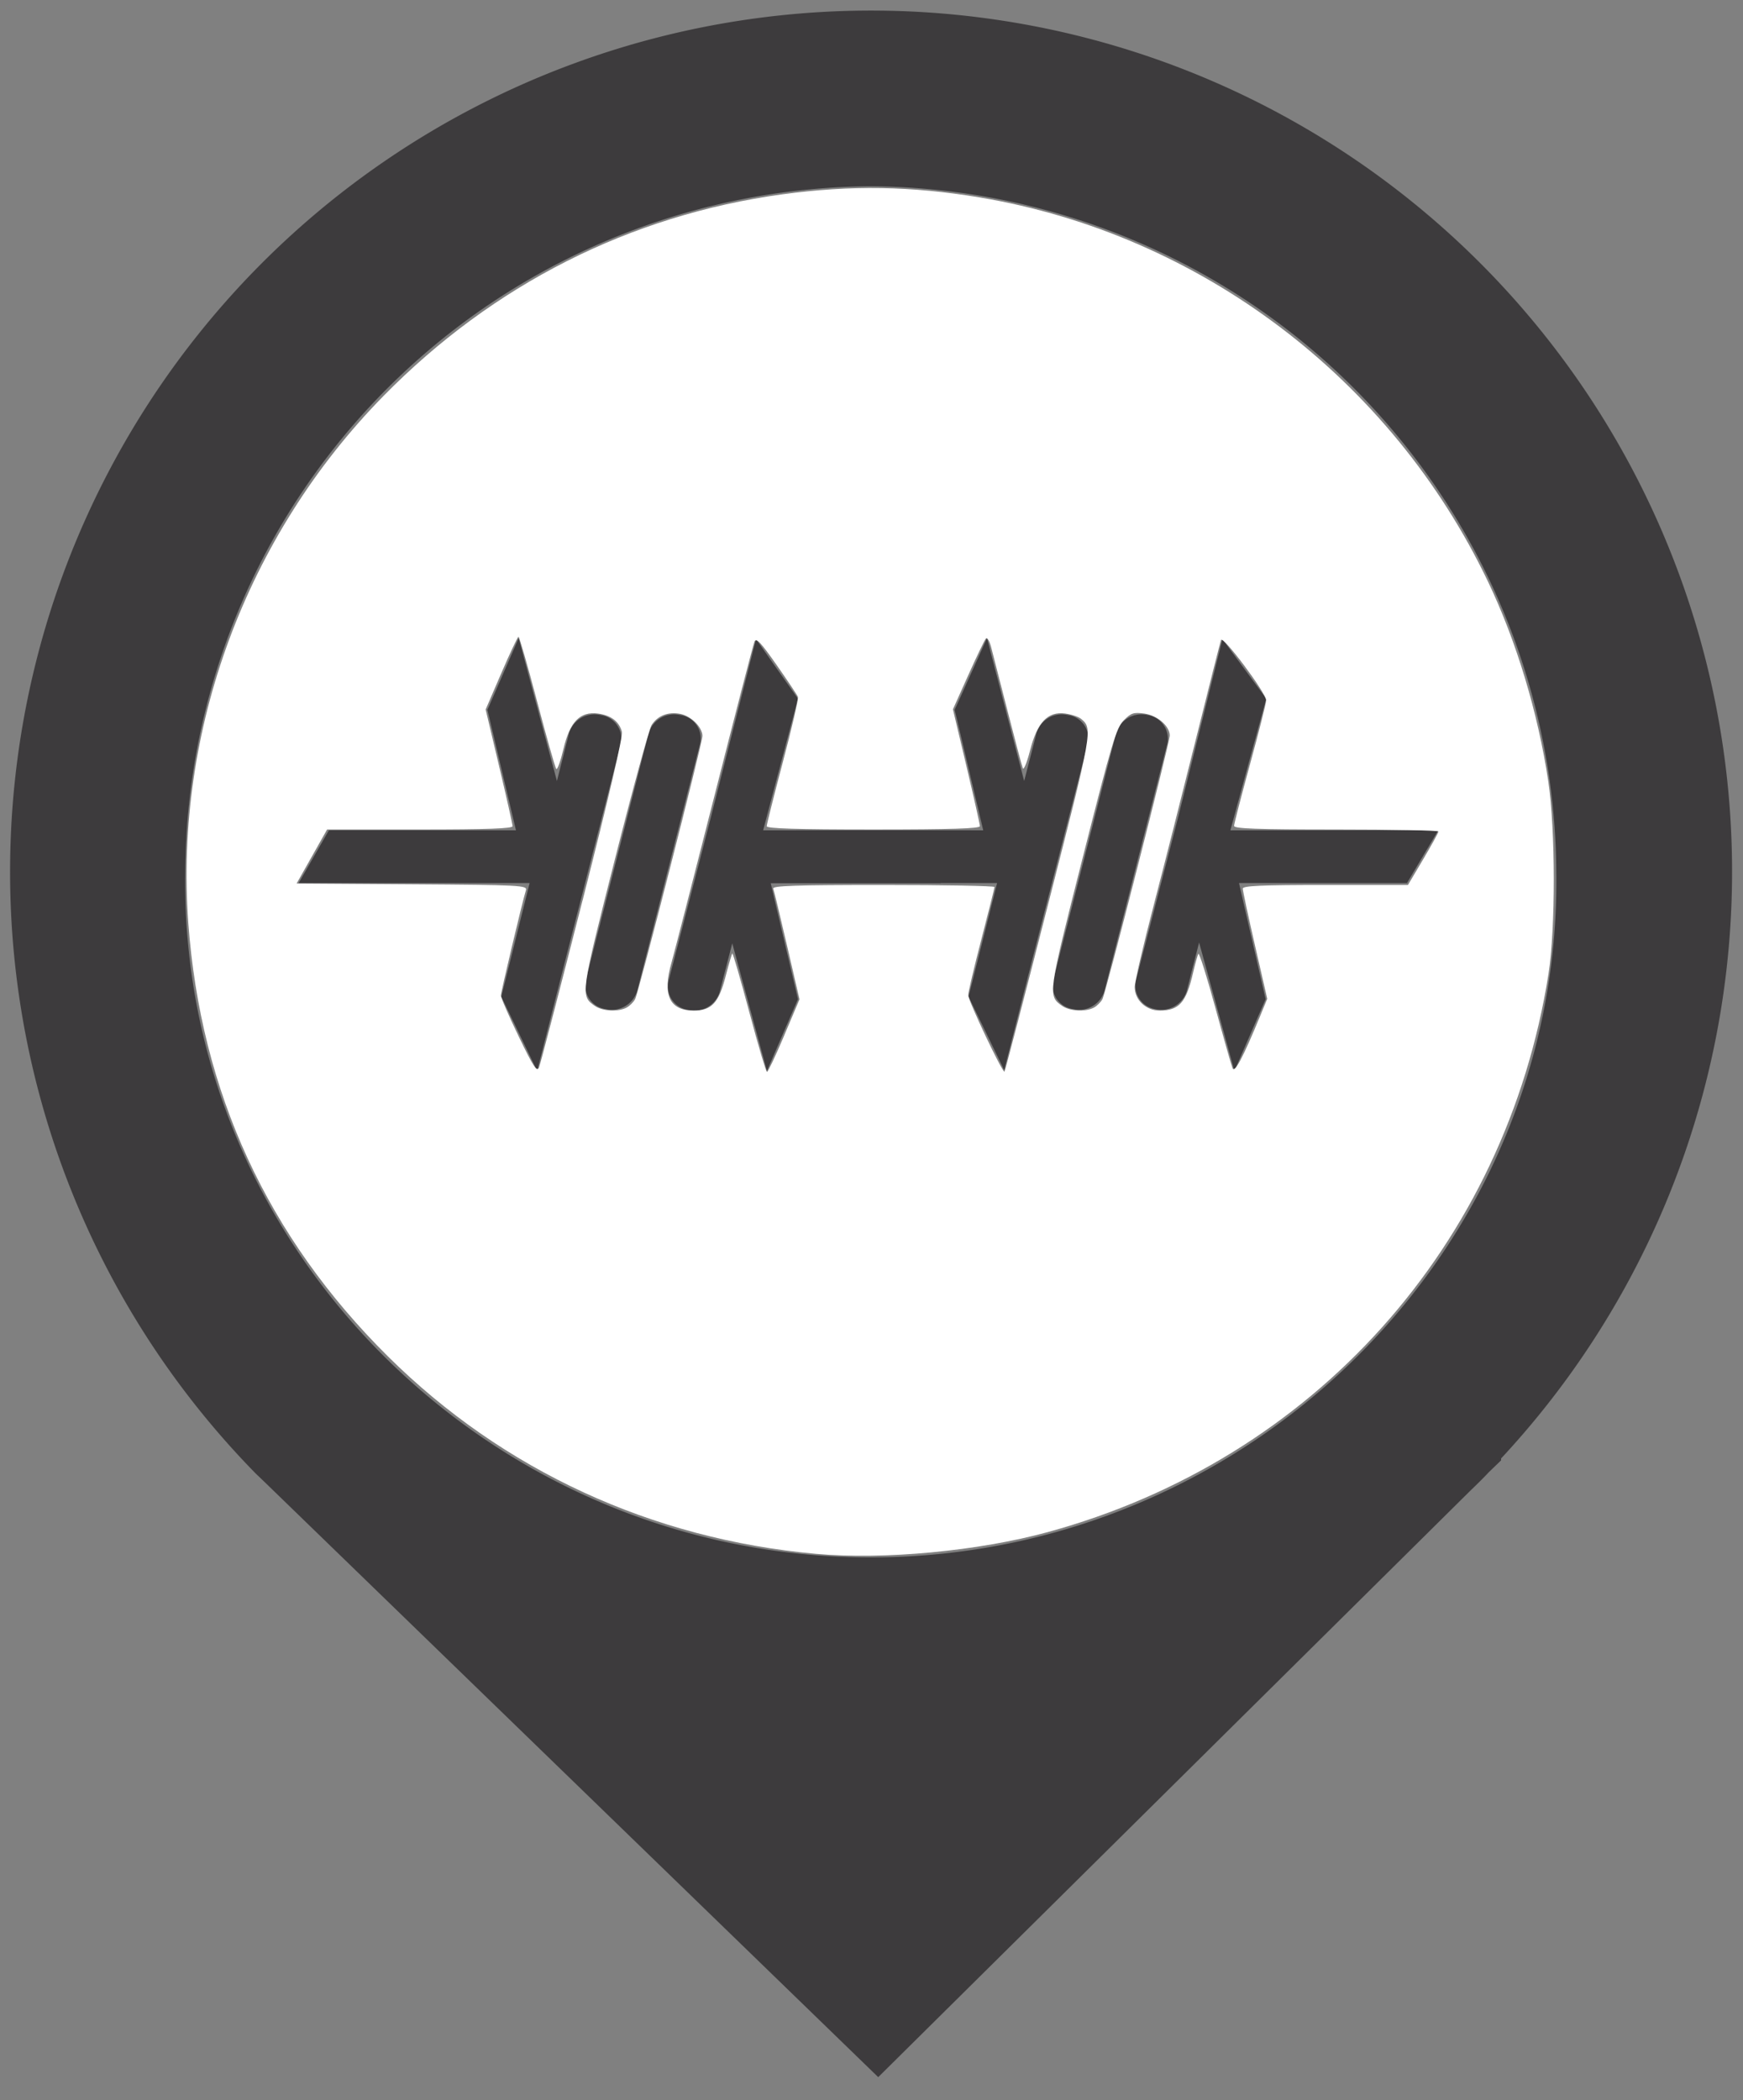 <svg id="Ebene_1" data-name="Ebene 1" xmlns="http://www.w3.org/2000/svg" xmlns:xlink="http://www.w3.org/1999/xlink" width="83" height="100" viewBox="0 0 83 100">
  <rect x="0" y="0" width="83" height="100" fill="#808080" stroke="none"/>
  <defs>
    <style>
      .cls-1 {
        fill: none;
      }

      .cls-2 {
        clip-path: url(#clip-path);
      }

      .cls-3 {
        fill: #3d3b3d;
      }

      .cls-4 {
        clip-path: url(#clip-path-2);
      }

      .cls-5 {
        clip-path: url(#clip-path-3);
      }
    </style>
    <clipPath id="clip-path">
      <rect class="cls-1" x="14.22" y="30.38" width="32.01" height="20.62"/>
    </clipPath>
    <clipPath id="clip-path-2">
      <rect class="cls-1" x="36.48" y="30.38" width="32.01" height="20.62"/>
    </clipPath>
    <clipPath id="clip-path-3">
      <rect class="cls-1" x="0.44" y="0.49" width="82.05" height="99.02"/>
    </clipPath>
  </defs>
  <g>
    <g class="cls-2">
      <g>
        <path class="cls-3" d="M28.61,34.05a1.27,1.27,0,0,0-1.51.85l-.58,2.29L24.7,30.38,23.21,33.8l1.36,5.74H15.66l-1.44,2.51h11l-1.35,5.41L25.58,51l1.27-5,2.7-10.53A1.14,1.14,0,0,0,28.61,34.05Z"/>
        <path class="cls-3" d="M46.23,39.54H36.34L38,33.27,36,30.43,33.83,39l-2,7.73a1.13,1.13,0,0,0,.94,1.36,1.26,1.26,0,0,0,1.5-.85l.6-2.32L36.52,51,38,47.58,36.7,42.05h8.09Z"/>
        <path class="cls-3" d="M32.4,34.05a1.27,1.27,0,0,0-1.51.85l-3,11.79a1.14,1.14,0,0,0,.94,1.36,1.27,1.27,0,0,0,1.51-.85l3-11.8A1.12,1.12,0,0,0,32.4,34.05Z"/>
      </g>
    </g>
    <g class="cls-4">
      <g>
        <path class="cls-3" d="M50.86,34.05a1.26,1.26,0,0,0-1.5.85l-.59,2.29L47,30.38,45.46,33.8l1.36,5.74h-8.9l-1.44,2.51h11l-1.36,5.41,1.7,3.5,1.27-5L51.8,35.4A1.12,1.12,0,0,0,50.86,34.05Z"/>
        <path class="cls-3" d="M68.49,39.54h-9.9l1.71-6.27-2.09-2.84L56.08,39l-2,7.73A1.14,1.14,0,0,0,55,48.05a1.27,1.27,0,0,0,1.51-.85l.59-2.32L58.78,51l1.49-3.42L59,42.05H67Z"/>
        <path class="cls-3" d="M54.66,34.05a1.27,1.27,0,0,0-1.51.85l-3,11.79a1.13,1.13,0,0,0,.94,1.36,1.26,1.26,0,0,0,1.5-.85l3-11.8A1.14,1.14,0,0,0,54.66,34.05Z"/>
      </g>
    </g>
  </g>
  <g class="cls-5">
    <path class="cls-3" d="M71.48,69.45a41,41,0,1,0-71-27.93A40.91,40.91,0,0,0,12.19,70.18v0l.19.18.28.27L41.82,98.91,70,71c.3-.29.6-.58.89-.89l.59-.57Zm-30-60.58A32.87,32.87,0,0,1,74.11,41.52c.25,18-14.64,32.64-32.65,32.64S8.57,59.52,8.82,41.52A32.86,32.86,0,0,1,41.46,8.87Z"/>
  </g>
  <path
    style="fill:#ffffff;stroke-width:0.139"
    d="M 38.85,73.991 C 31.045,73.287 23.953,70.018 18.488,64.604 12.741,58.911 9.561,52.015 8.967,43.955 8.291,34.788 11.724,25.515 18.258,18.859 c 5.218,-5.315 11.746,-8.615 19.001,-9.606 3.243,-0.443 6.136,-0.397 9.403,0.15 10.491,1.755 19.581,8.628 24.197,18.297 1.348,2.823 2.374,6.222 2.869,9.504 0.345,2.285 0.35,7.025 0.009,9.178 C 71.695,59.305 62.57,69.482 49.916,72.95 46.596,73.86 42.094,74.283 38.85,73.991 Z M 27.743,42.872 c 1.24,-4.872 1.925,-7.808 1.871,-8.022 -0.122,-0.486 -0.515,-0.788 -1.134,-0.871 -0.857,-0.115 -1.343,0.385 -1.653,1.7 -0.135,0.573 -0.288,0.994 -0.339,0.936 -0.051,-0.058 -0.46,-1.499 -0.909,-3.201 -0.449,-1.702 -0.849,-3.093 -0.889,-3.091 -0.041,0.002 -0.409,0.782 -0.819,1.733 l -0.745,1.729 0.641,2.698 c 0.352,1.484 0.641,2.77 0.641,2.857 0,0.116 -1.2,0.159 -4.416,0.159 l -4.416,4.17e-4 -0.726,1.286 -0.726,1.286 5.498,0.036 c 5.149,0.034 5.493,0.052 5.423,0.278 -0.169,0.543 -1.191,4.845 -1.193,5.019 -9.73e-4,0.103 0.38,0.98 0.847,1.947 0.699,1.449 0.869,1.71 0.967,1.481 0.065,-0.153 0.999,-3.736 2.075,-7.962 z m 9.596,6.443 0.732,-1.728 -0.592,-2.549 c -0.326,-1.402 -0.621,-2.627 -0.657,-2.723 -0.051,-0.137 1.054,-0.174 5.235,-0.174 2.915,0 5.3,0.044 5.3,0.097 0,0.053 -0.282,1.178 -0.626,2.499 -0.344,1.321 -0.626,2.514 -0.625,2.65 6.96e-4,0.272 1.641,3.73 1.727,3.641 0.029,-0.03 0.968,-3.631 2.086,-8.002 2.11,-8.248 2.124,-8.329 1.561,-8.796 -0.12,-0.099 -0.462,-0.213 -0.76,-0.253 -0.827,-0.111 -1.33,0.42 -1.672,1.767 -0.146,0.574 -0.301,0.949 -0.345,0.834 -0.044,-0.115 -0.369,-1.335 -0.722,-2.712 -0.353,-1.377 -0.705,-2.746 -0.782,-3.043 -0.077,-0.297 -0.19,-0.484 -0.252,-0.417 -0.061,0.067 -0.439,0.853 -0.84,1.746 l -0.729,1.624 0.642,2.703 c 0.353,1.486 0.642,2.774 0.642,2.861 0,0.116 -1.366,0.159 -5.076,0.159 -3.659,0 -5.076,-0.044 -5.076,-0.156 0,-0.086 0.348,-1.47 0.774,-3.076 0.426,-1.606 0.746,-2.993 0.711,-3.083 -0.034,-0.09 -0.491,-0.774 -1.015,-1.522 -0.764,-1.09 -0.973,-1.309 -1.054,-1.107 -0.056,0.138 -0.921,3.474 -1.923,7.414 -1.002,3.939 -1.912,7.471 -2.021,7.849 -0.452,1.553 -0.109,2.304 1.052,2.304 0.859,0 1.195,-0.366 1.529,-1.666 0.142,-0.551 0.281,-1.024 0.309,-1.052 0.028,-0.028 0.392,1.229 0.81,2.794 0.417,1.565 0.797,2.845 0.843,2.845 0.046,0 0.414,-0.778 0.816,-1.728 z m 22.675,-0.952 0.331,-0.802 -0.583,-2.536 c -0.321,-1.395 -0.583,-2.614 -0.583,-2.71 1.39e-4,-0.135 0.88,-0.174 3.934,-0.174 h 3.933 l 0.726,-1.226 c 0.399,-0.674 0.726,-1.269 0.726,-1.321 0,-0.052 -2.191,-0.095 -4.868,-0.095 -3.803,0 -4.867,-0.038 -4.865,-0.174 0.001,-0.096 0.346,-1.425 0.765,-2.955 0.419,-1.53 0.763,-2.889 0.763,-3.022 0,-0.347 -2.066,-3.109 -2.149,-2.873 -0.037,0.106 -0.574,2.226 -1.193,4.712 -0.619,2.486 -1.528,6.066 -2.021,7.954 -0.493,1.889 -0.896,3.628 -0.896,3.866 0,0.609 0.538,1.114 1.185,1.114 0.933,0 1.267,-0.378 1.596,-1.808 0.097,-0.421 0.209,-0.822 0.25,-0.893 0.041,-0.07 0.401,1.072 0.801,2.538 0.4,1.466 0.772,2.775 0.826,2.909 0.1,0.247 0.5,-0.509 1.323,-2.505 z M 29.839,47.98 c 0.146,-0.078 0.329,-0.26 0.405,-0.403 0.167,-0.312 3.205,-12.191 3.205,-12.532 0,-0.415 -0.544,-0.955 -1.06,-1.052 -0.578,-0.108 -1.069,0.082 -1.358,0.528 -0.114,0.176 -0.901,3.051 -1.748,6.389 -1.644,6.475 -1.648,6.506 -0.958,6.99 0.36,0.252 1.117,0.293 1.514,0.08 z m 22.253,0 c 0.146,-0.078 0.328,-0.259 0.404,-0.401 0.166,-0.311 3.206,-12.215 3.206,-12.555 0,-0.45 -0.593,-0.962 -1.21,-1.045 -0.513,-0.069 -0.633,-0.029 -0.98,0.322 -0.355,0.359 -0.556,1.031 -1.955,6.542 -1.662,6.546 -1.666,6.575 -0.978,7.057 0.36,0.252 1.117,0.293 1.514,0.08 z"
    id="path118" />
</svg>
